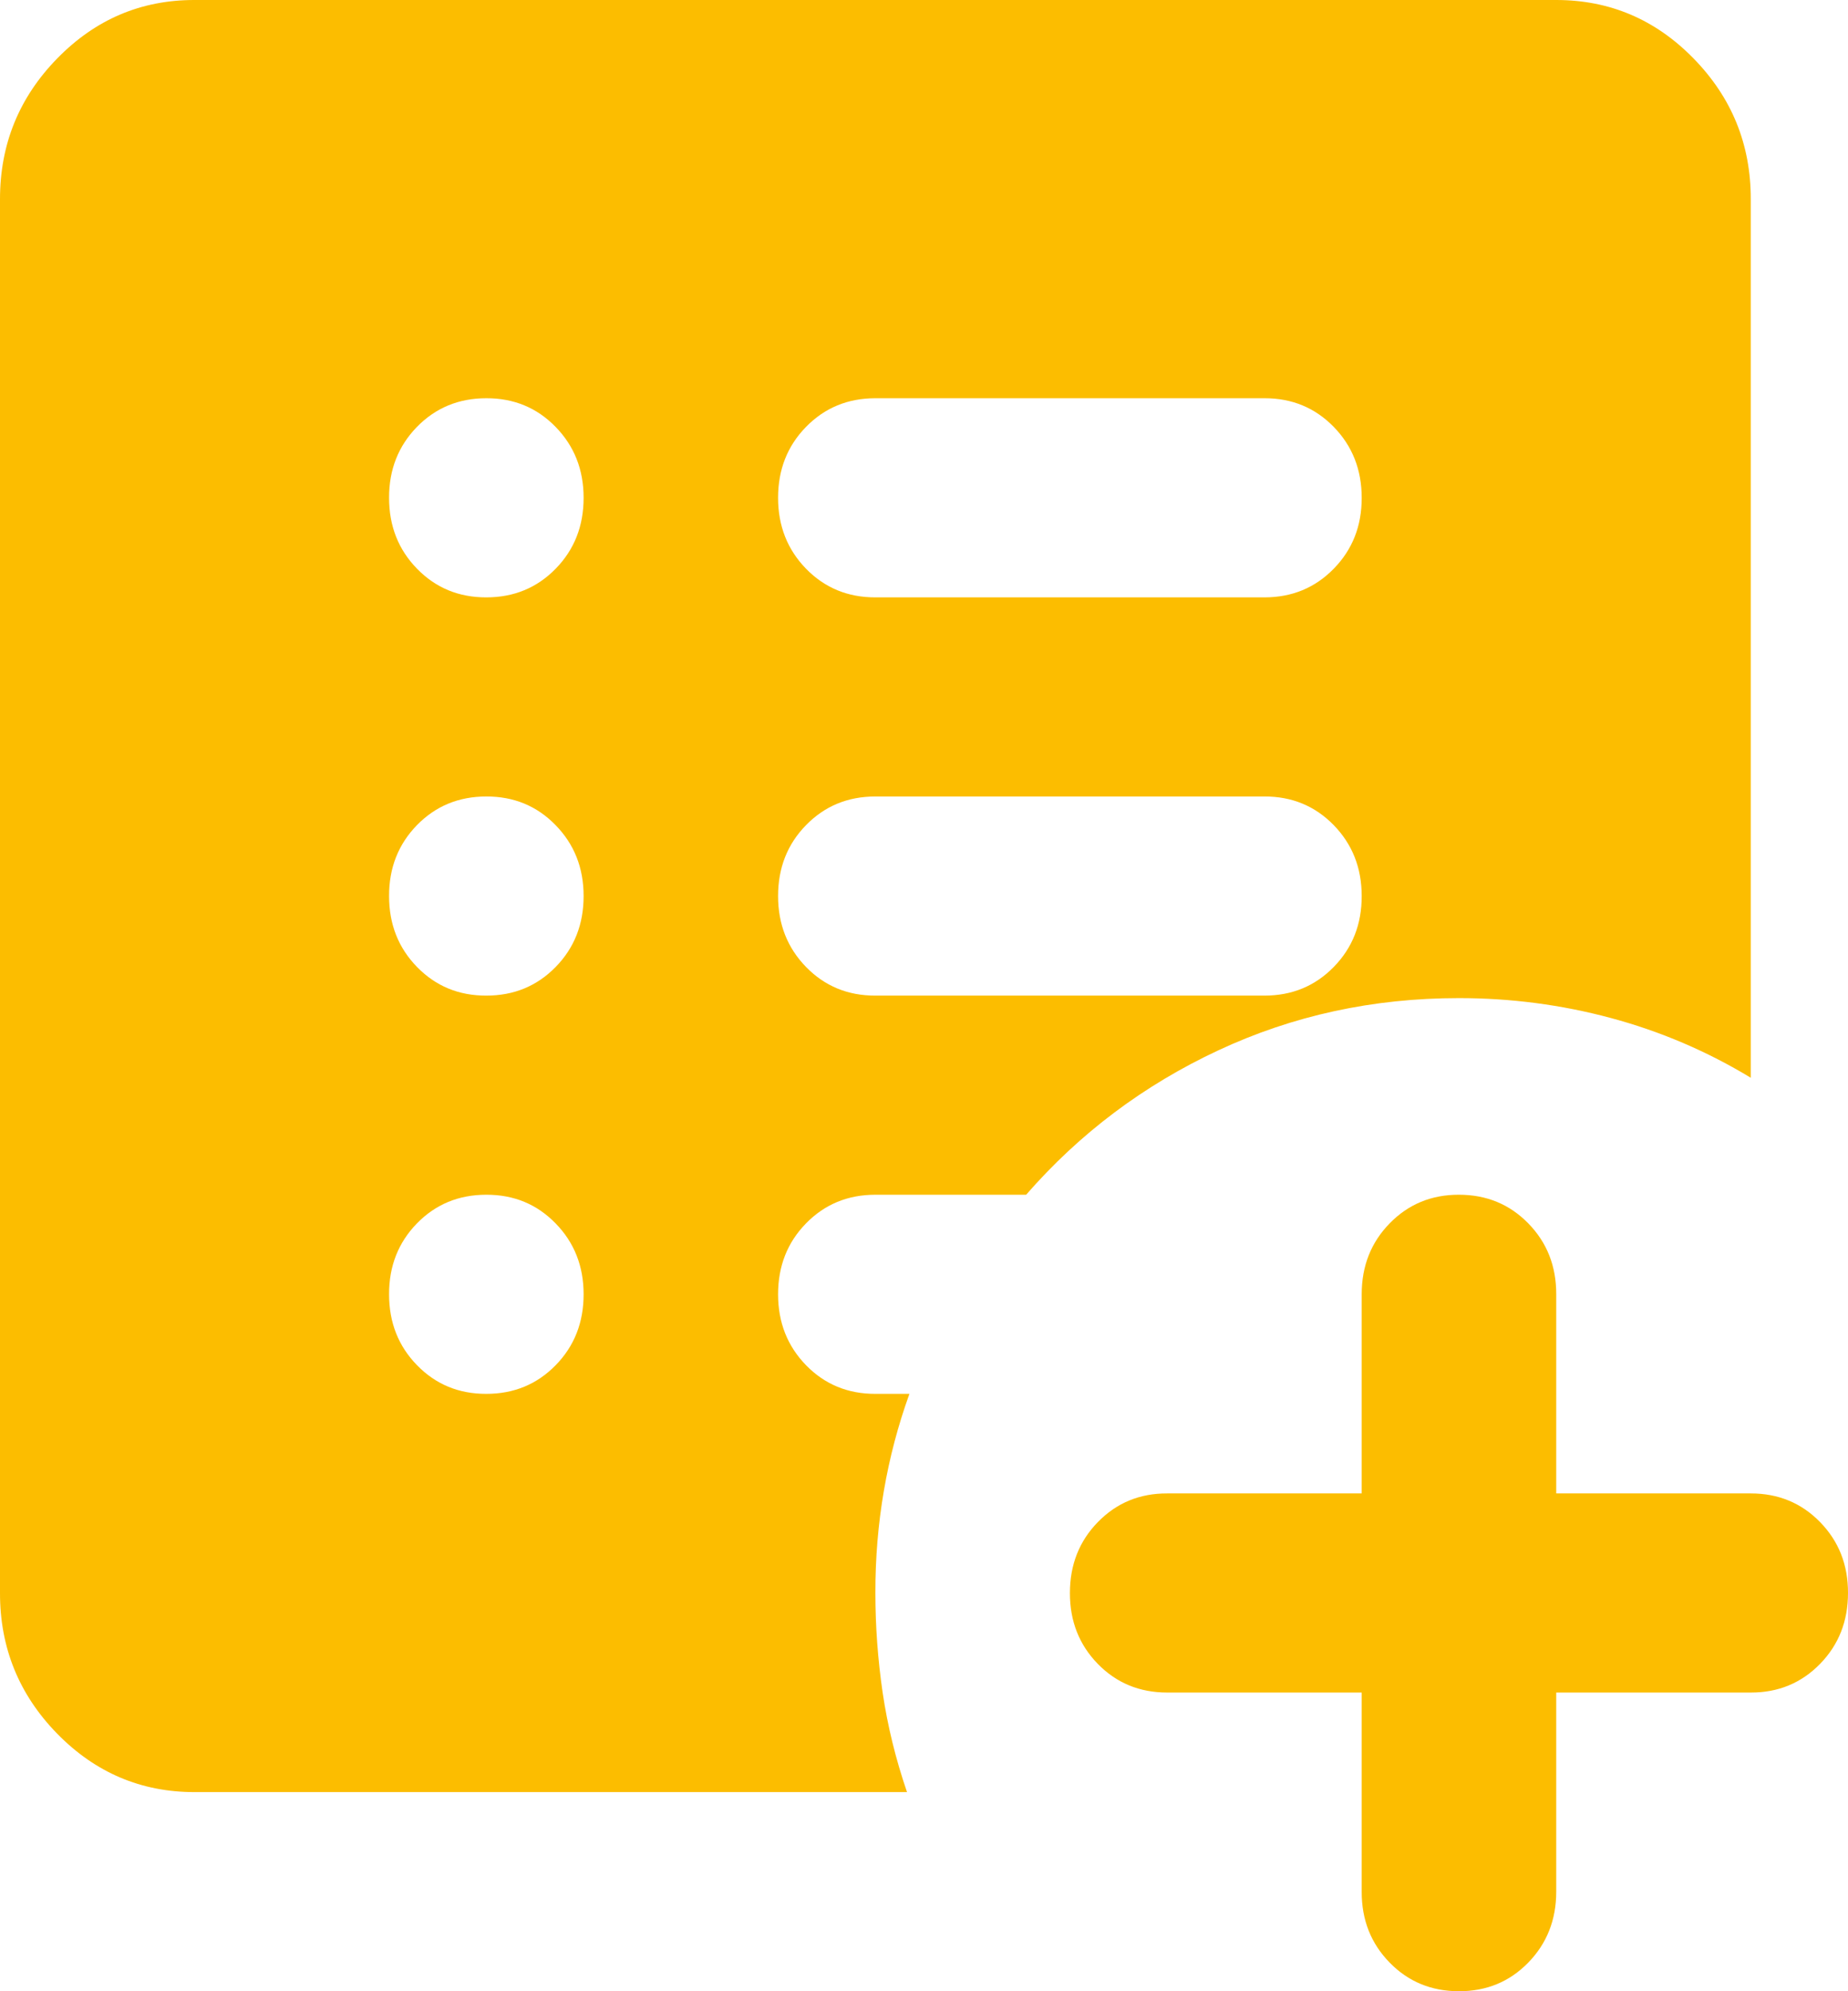 <svg width="26" height="28" viewBox="0 0 26 28" fill="none" xmlns="http://www.w3.org/2000/svg">
<path d="M17.79 14C18.177 14 18.502 13.866 18.765 13.597C19.028 13.328 19.159 12.996 19.158 12.6C19.158 12.203 19.026 11.871 18.764 11.602C18.501 11.333 18.176 11.199 17.79 11.2H12.316C11.928 11.2 11.603 11.334 11.34 11.603C11.077 11.872 10.947 12.204 10.947 12.6C10.947 12.997 11.079 13.329 11.341 13.598C11.604 13.867 11.929 14.001 12.316 14H17.79ZM17.79 8.4C18.177 8.4 18.502 8.266 18.765 7.997C19.028 7.728 19.159 7.396 19.158 7C19.158 6.603 19.026 6.271 18.764 6.002C18.501 5.733 18.176 5.599 17.79 5.6H12.316C11.928 5.6 11.603 5.734 11.34 6.003C11.077 6.272 10.947 6.604 10.947 7C10.947 7.397 11.079 7.729 11.341 7.998C11.604 8.267 11.929 8.401 12.316 8.4H17.79ZM19.158 23.8H16.421C16.033 23.8 15.708 23.666 15.445 23.397C15.183 23.128 15.052 22.796 15.053 22.4C15.053 22.003 15.184 21.671 15.447 21.402C15.71 21.133 16.034 20.999 16.421 21H19.158V18.2C19.158 17.803 19.289 17.471 19.552 17.202C19.815 16.933 20.14 16.799 20.526 16.8C20.914 16.8 21.239 16.934 21.502 17.203C21.765 17.472 21.896 17.804 21.895 18.2V21H24.632C25.019 21 25.345 21.134 25.607 21.403C25.87 21.672 26.001 22.004 26 22.4C26 22.797 25.869 23.129 25.606 23.398C25.343 23.667 25.018 23.801 24.632 23.8H21.895V26.6C21.895 26.997 21.763 27.329 21.501 27.598C21.238 27.867 20.913 28.001 20.526 28C20.139 28 19.813 27.866 19.551 27.597C19.288 27.328 19.157 26.996 19.158 26.6V23.8ZM6.842 19.6C7.23 19.6 7.555 19.466 7.818 19.197C8.081 18.928 8.211 18.596 8.211 18.2C8.211 17.803 8.079 17.471 7.816 17.202C7.554 16.933 7.229 16.799 6.842 16.8C6.454 16.8 6.129 16.934 5.866 17.203C5.604 17.472 5.473 17.804 5.474 18.2C5.474 18.597 5.605 18.929 5.868 19.198C6.131 19.467 6.455 19.601 6.842 19.6ZM6.842 14C7.23 14 7.555 13.866 7.818 13.597C8.081 13.328 8.211 12.996 8.211 12.6C8.211 12.203 8.079 11.871 7.816 11.602C7.554 11.333 7.229 11.199 6.842 11.2C6.454 11.2 6.129 11.334 5.866 11.603C5.604 11.872 5.473 12.204 5.474 12.6C5.474 12.997 5.605 13.329 5.868 13.598C6.131 13.867 6.455 14.001 6.842 14ZM6.842 8.4C7.23 8.4 7.555 8.266 7.818 7.997C8.081 7.728 8.211 7.396 8.211 7C8.211 6.603 8.079 6.271 7.816 6.002C7.554 5.733 7.229 5.599 6.842 5.6C6.454 5.6 6.129 5.734 5.866 6.003C5.604 6.272 5.473 6.604 5.474 7C5.474 7.397 5.605 7.729 5.868 7.998C6.131 8.267 6.455 8.401 6.842 8.4ZM2.737 25.2C1.984 25.2 1.34 24.926 0.803 24.377C0.267 23.828 -0.001 23.169 2.3233e-06 22.4V2.8C2.3233e-06 2.03 0.268 1.371 0.805 0.822C1.341 0.273 1.985 -0.001 2.737 2.37691e-06H21.895C22.647 2.37691e-06 23.292 0.274 23.828 0.823C24.365 1.372 24.633 2.031 24.632 2.8V15.155C24.016 14.782 23.36 14.502 22.664 14.315C21.968 14.128 21.255 14.035 20.526 14.035C19.317 14.035 18.189 14.28 17.14 14.77C16.09 15.26 15.19 15.937 14.437 16.8H12.316C11.928 16.8 11.603 16.934 11.34 17.203C11.077 17.472 10.947 17.804 10.947 18.2C10.947 18.597 11.079 18.929 11.341 19.198C11.604 19.467 11.929 19.601 12.316 19.6H12.795C12.635 20.043 12.515 20.498 12.435 20.965C12.355 21.432 12.315 21.91 12.316 22.4C12.316 22.867 12.35 23.333 12.418 23.8C12.487 24.267 12.601 24.733 12.761 25.2H2.737Z" fill="#FCBD00"/>
</svg>

